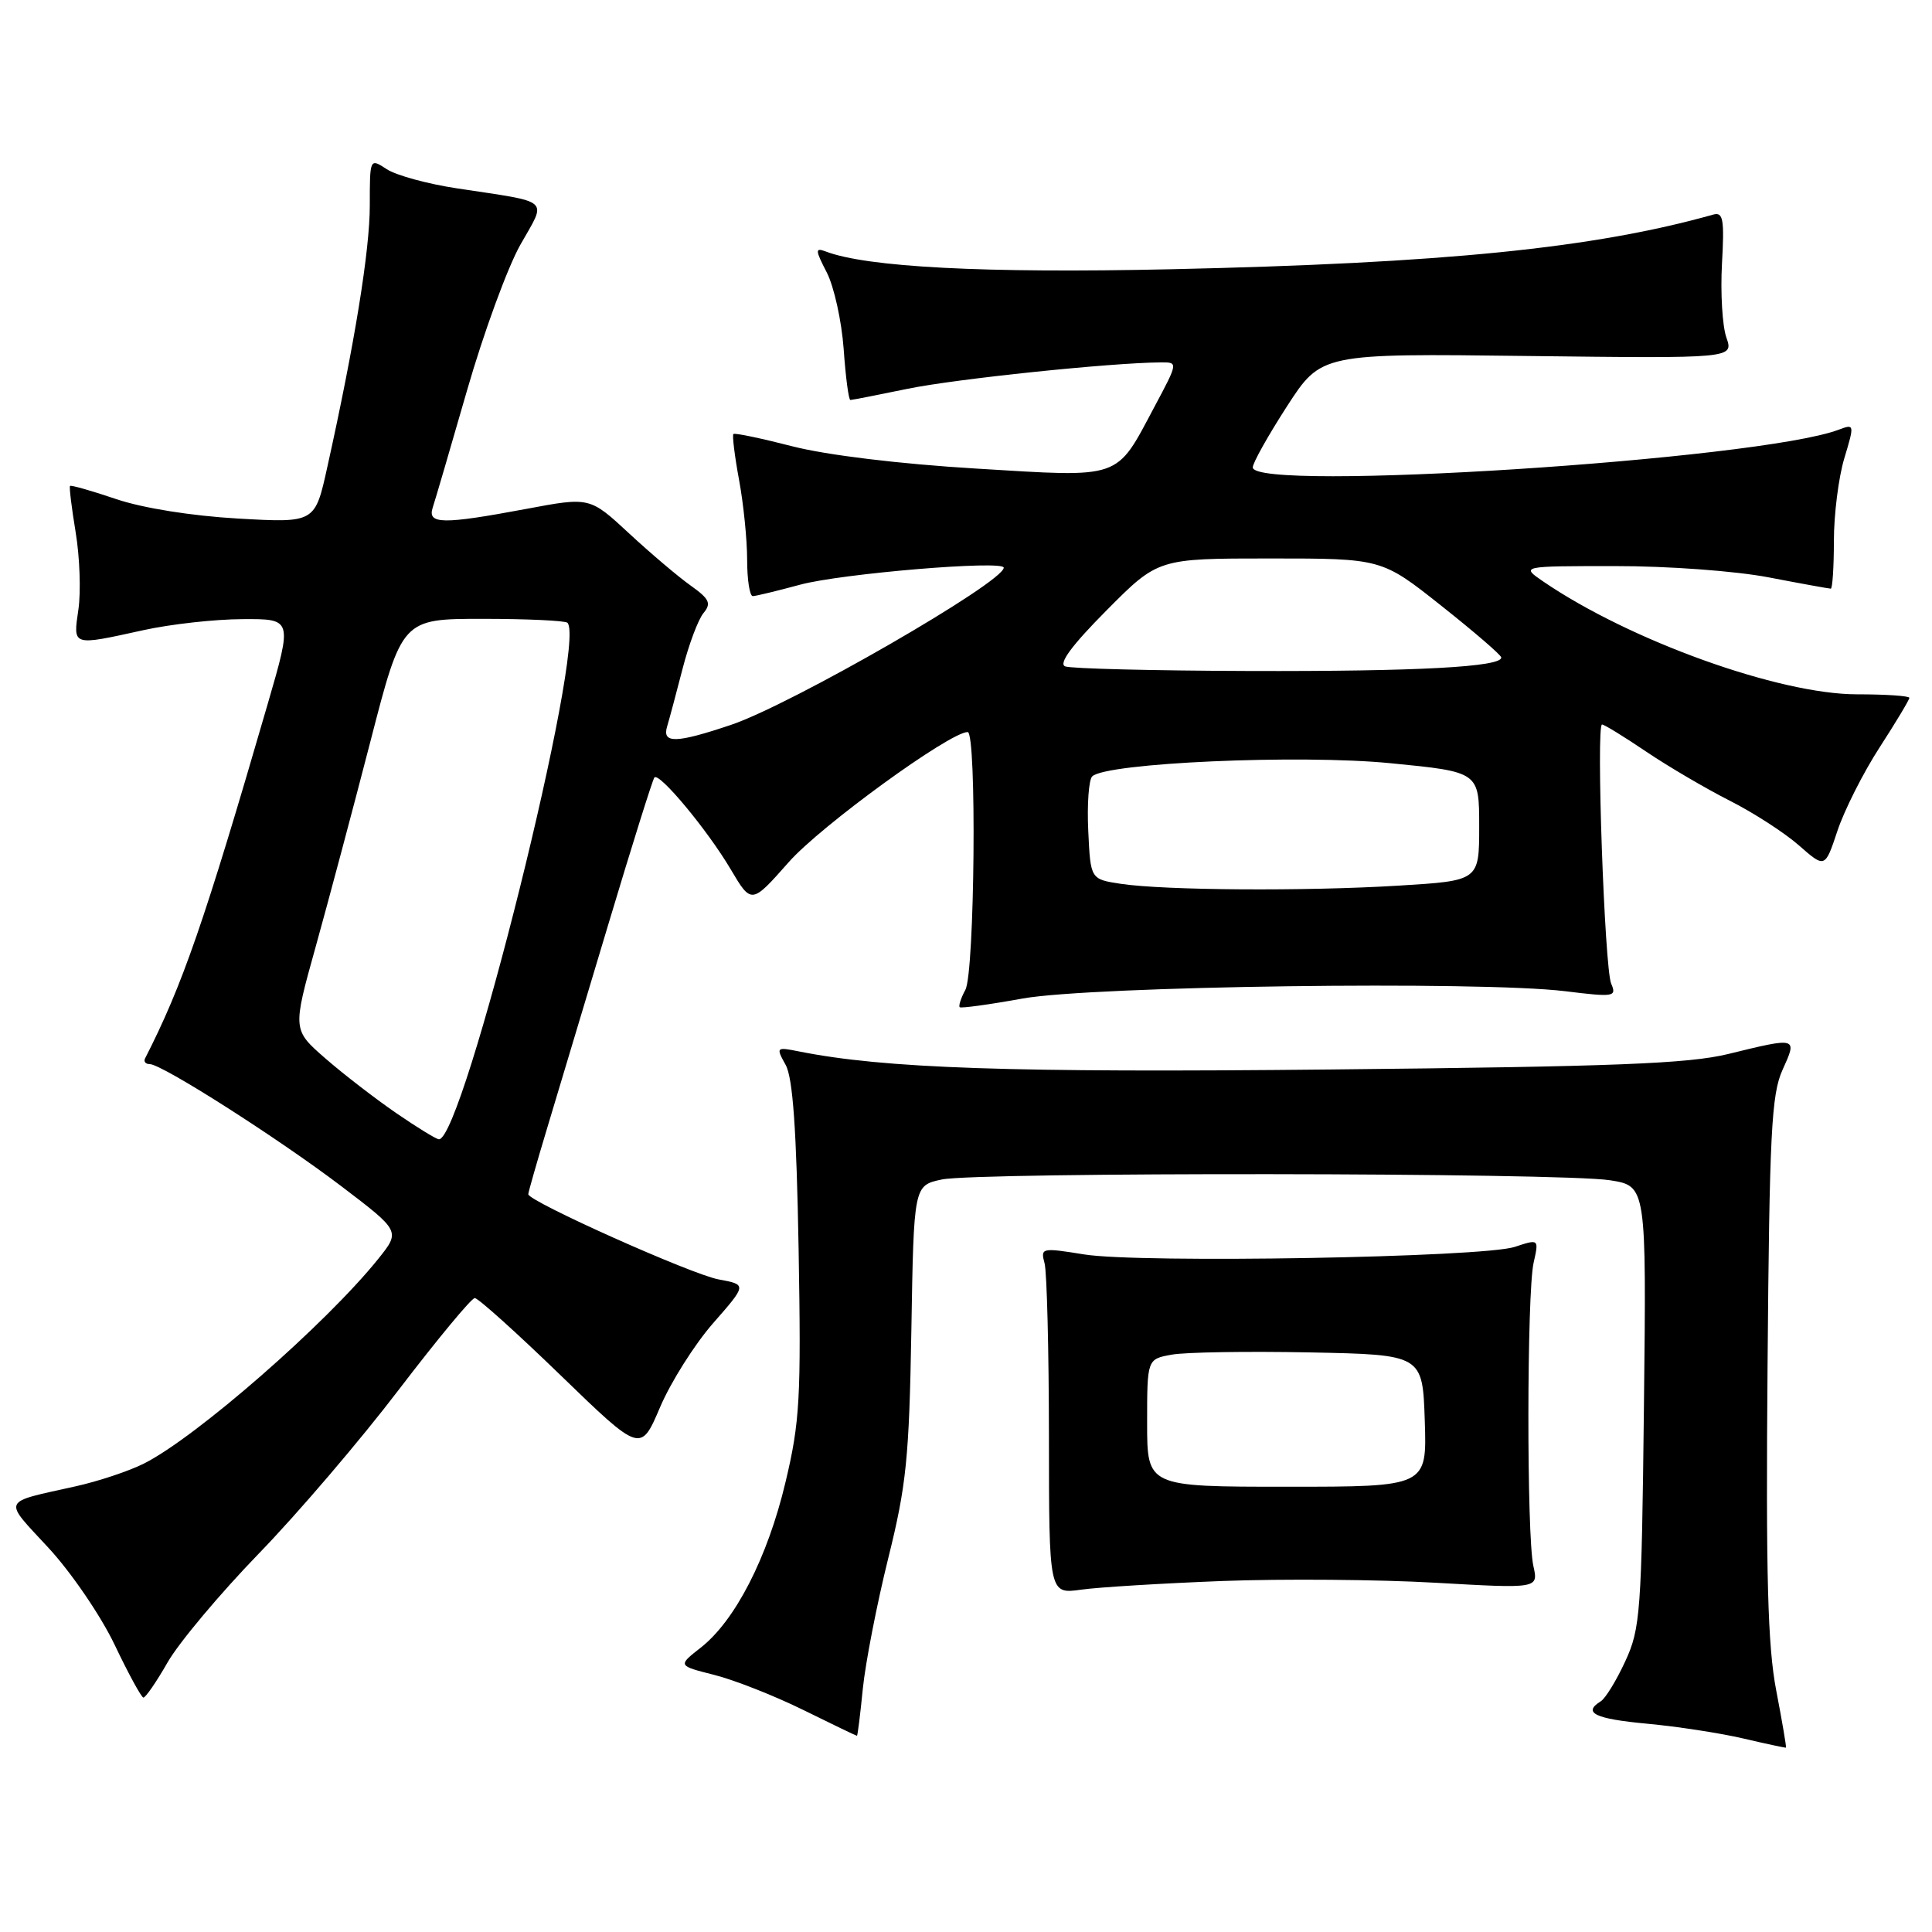 <?xml version="1.0" encoding="UTF-8" standalone="no"?>
<!DOCTYPE svg PUBLIC "-//W3C//DTD SVG 1.1//EN" "http://www.w3.org/Graphics/SVG/1.1/DTD/svg11.dtd" >
<svg xmlns="http://www.w3.org/2000/svg" xmlns:xlink="http://www.w3.org/1999/xlink" version="1.1" viewBox="0 0 256 256">
 <g >
 <path fill="currentColor"
d=" M 235.36 224.00 C 234.23 218.14 233.98 208.76 234.21 181.00 C 234.46 150.15 234.72 145.01 236.20 141.75 C 238.17 137.41 238.19 137.41 229.00 139.66 C 223.71 140.95 213.95 141.33 176.50 141.71 C 133.84 142.15 117.15 141.58 105.82 139.31 C 102.85 138.72 102.81 138.77 104.10 141.10 C 105.06 142.83 105.54 149.68 105.82 165.50 C 106.16 185.27 105.99 188.40 104.08 196.41 C 101.71 206.38 97.42 214.75 92.84 218.33 C 89.80 220.71 89.80 220.71 94.63 221.93 C 97.29 222.60 102.60 224.69 106.42 226.57 C 110.25 228.46 113.45 230.00 113.55 230.00 C 113.64 230.00 113.99 227.19 114.33 223.75 C 114.68 220.31 116.19 212.55 117.69 206.50 C 120.10 196.81 120.47 193.20 120.76 176.29 C 121.08 157.08 121.08 157.08 124.79 156.29 C 129.50 155.29 206.87 155.37 213.33 156.39 C 218.16 157.15 218.16 157.15 217.83 186.32 C 217.52 213.63 217.36 215.80 215.36 220.12 C 214.19 222.66 212.73 225.05 212.11 225.43 C 209.66 226.95 211.34 227.76 218.25 228.40 C 222.24 228.77 227.97 229.65 231.00 230.36 C 234.03 231.07 236.57 231.61 236.65 231.57 C 236.73 231.53 236.15 228.12 235.36 224.00 Z  M 22.22 220.25 C 23.72 217.64 29.15 211.17 34.28 205.87 C 39.42 200.58 47.78 190.79 52.86 184.12 C 57.95 177.46 62.47 172.00 62.91 172.00 C 63.35 172.00 68.48 176.61 74.30 182.25 C 84.89 192.50 84.89 192.50 87.46 186.47 C 88.87 183.15 92.04 178.13 94.50 175.32 C 98.97 170.22 98.97 170.22 95.23 169.53 C 91.68 168.89 70.00 159.18 70.00 158.24 C 70.00 157.99 71.10 154.13 72.45 149.65 C 73.80 145.17 77.46 132.95 80.60 122.50 C 83.73 112.05 86.48 103.29 86.71 103.02 C 87.34 102.29 93.73 109.96 96.81 115.17 C 99.57 119.83 99.57 119.83 104.51 114.24 C 108.73 109.45 125.86 97.00 128.22 97.00 C 129.44 97.00 129.16 128.83 127.92 131.15 C 127.32 132.26 126.99 133.30 127.17 133.46 C 127.35 133.62 131.10 133.11 135.50 132.31 C 144.73 130.65 196.08 129.96 207.39 131.34 C 213.88 132.14 214.24 132.08 213.49 130.34 C 212.61 128.29 211.47 96.00 212.28 96.00 C 212.57 96.00 215.21 97.62 218.15 99.61 C 221.09 101.59 226.07 104.51 229.21 106.10 C 232.35 107.69 236.47 110.35 238.37 112.02 C 241.82 115.05 241.82 115.05 243.47 110.09 C 244.38 107.36 246.89 102.38 249.06 99.03 C 251.23 95.68 253.00 92.72 253.00 92.47 C 253.00 92.21 249.88 92.00 246.06 92.00 C 235.74 92.00 215.99 84.90 204.50 77.06 C 201.50 75.01 201.50 75.01 214.00 75.01 C 220.99 75.00 229.96 75.66 234.34 76.50 C 238.65 77.33 242.36 78.00 242.59 78.00 C 242.81 78.00 243.00 75.15 243.00 71.66 C 243.00 68.17 243.62 63.25 244.38 60.73 C 245.74 56.21 245.73 56.15 243.63 56.94 C 233.07 60.93 166.00 65.23 166.00 61.93 C 166.00 61.33 168.04 57.70 170.53 53.84 C 175.07 46.83 175.07 46.83 202.40 47.17 C 229.72 47.50 229.72 47.50 228.75 44.71 C 228.22 43.18 227.96 38.79 228.17 34.96 C 228.50 29.07 228.33 28.07 227.03 28.43 C 211.19 32.89 191.34 34.88 155.00 35.68 C 130.49 36.22 114.83 35.41 109.38 33.31 C 108.00 32.79 108.02 33.14 109.55 36.10 C 110.51 37.96 111.52 42.53 111.79 46.24 C 112.05 49.96 112.45 53.00 112.68 53.00 C 112.90 53.00 116.33 52.33 120.30 51.51 C 126.61 50.21 147.19 48.06 153.81 48.02 C 156.12 48.00 156.12 48.00 152.95 53.94 C 147.80 63.61 148.80 63.27 129.36 62.09 C 119.19 61.48 109.52 60.30 105.00 59.14 C 100.88 58.08 97.36 57.34 97.18 57.51 C 97.01 57.67 97.34 60.41 97.93 63.59 C 98.52 66.77 99.00 71.53 99.00 74.18 C 99.00 76.83 99.34 78.99 99.75 78.99 C 100.16 78.98 102.97 78.30 106.00 77.48 C 111.43 76.00 133.00 74.20 133.00 75.22 C 133.00 77.14 104.88 93.35 96.86 96.05 C 89.57 98.50 87.70 98.55 88.40 96.25 C 88.69 95.29 89.61 91.86 90.44 88.63 C 91.27 85.40 92.52 82.07 93.22 81.23 C 94.28 79.95 94.01 79.37 91.53 77.60 C 89.90 76.45 86.22 73.33 83.36 70.68 C 78.15 65.85 78.15 65.85 69.75 67.43 C 58.61 69.51 56.61 69.48 57.34 67.25 C 57.66 66.29 59.71 59.28 61.90 51.68 C 64.09 44.08 67.26 35.43 68.94 32.45 C 72.47 26.20 73.24 26.89 60.50 24.95 C 56.65 24.37 52.49 23.23 51.25 22.42 C 49.00 20.95 49.00 20.95 49.00 27.23 C 49.00 33.19 46.99 45.58 43.37 61.89 C 41.74 69.29 41.74 69.29 31.52 68.71 C 25.42 68.36 18.94 67.33 15.42 66.14 C 12.17 65.04 9.41 64.25 9.28 64.39 C 9.15 64.52 9.49 67.30 10.03 70.56 C 10.57 73.83 10.73 78.41 10.39 80.75 C 9.68 85.66 9.48 85.59 19.00 83.50 C 22.58 82.71 28.48 82.05 32.13 82.04 C 38.75 82.00 38.75 82.00 35.48 93.25 C 27.08 122.17 24.17 130.57 19.22 140.25 C 19.01 140.66 19.29 141.00 19.84 141.00 C 21.45 141.00 36.84 150.81 45.28 157.22 C 53.06 163.14 53.06 163.14 50.11 166.82 C 43.22 175.40 25.97 190.47 19.07 193.93 C 17.11 194.92 13.03 196.28 10.00 196.95 C 0.08 199.16 0.36 198.54 6.39 205.06 C 9.40 208.30 13.35 214.09 15.18 217.92 C 17.00 221.75 18.73 224.91 19.00 224.94 C 19.27 224.97 20.73 222.86 22.22 220.25 Z  M 162.00 209.49 C 169.97 209.19 182.65 209.29 190.18 209.72 C 203.85 210.50 203.85 210.50 203.18 207.50 C 202.28 203.52 202.31 171.37 203.21 167.33 C 203.92 164.16 203.92 164.16 200.71 165.22 C 196.46 166.62 151.11 167.41 143.67 166.22 C 138.02 165.31 137.86 165.34 138.41 167.39 C 138.72 168.55 138.98 178.89 138.99 190.36 C 139.00 211.23 139.00 211.23 143.25 210.64 C 145.59 210.31 154.03 209.80 162.00 209.49 Z  M 52.50 147.49 C 49.75 145.60 45.53 142.35 43.13 140.26 C 38.76 136.45 38.76 136.45 41.82 125.48 C 43.50 119.44 46.77 107.19 49.08 98.25 C 53.27 82.00 53.27 82.00 63.97 82.00 C 69.85 82.00 74.90 82.24 75.19 82.52 C 77.80 85.13 61.35 151.16 58.15 150.96 C 57.79 150.94 55.25 149.38 52.50 147.49 Z  M 148.50 117.11 C 144.50 116.50 144.50 116.50 144.20 110.10 C 144.03 106.58 144.27 103.33 144.72 102.88 C 146.52 101.08 172.22 99.94 184.25 101.13 C 196.00 102.28 196.00 102.28 196.00 109.49 C 196.00 116.70 196.00 116.70 185.34 117.35 C 172.96 118.11 154.26 117.98 148.50 117.11 Z  M 141.14 88.30 C 140.23 87.94 142.02 85.51 146.62 80.88 C 153.45 74.00 153.45 74.00 168.27 74.00 C 183.08 74.00 183.08 74.00 190.96 80.25 C 195.30 83.69 198.88 86.77 198.92 87.11 C 199.08 88.37 187.79 88.98 165.50 88.91 C 152.85 88.87 141.89 88.60 141.14 88.30 Z  M 152.00 188.55 C 152.00 180.09 152.00 180.09 155.25 179.50 C 157.04 179.17 165.25 179.04 173.50 179.20 C 188.50 179.50 188.50 179.50 188.79 188.25 C 189.08 197.00 189.08 197.00 170.54 197.00 C 152.00 197.00 152.00 197.00 152.00 188.55 Z "/>
</g>
</svg>